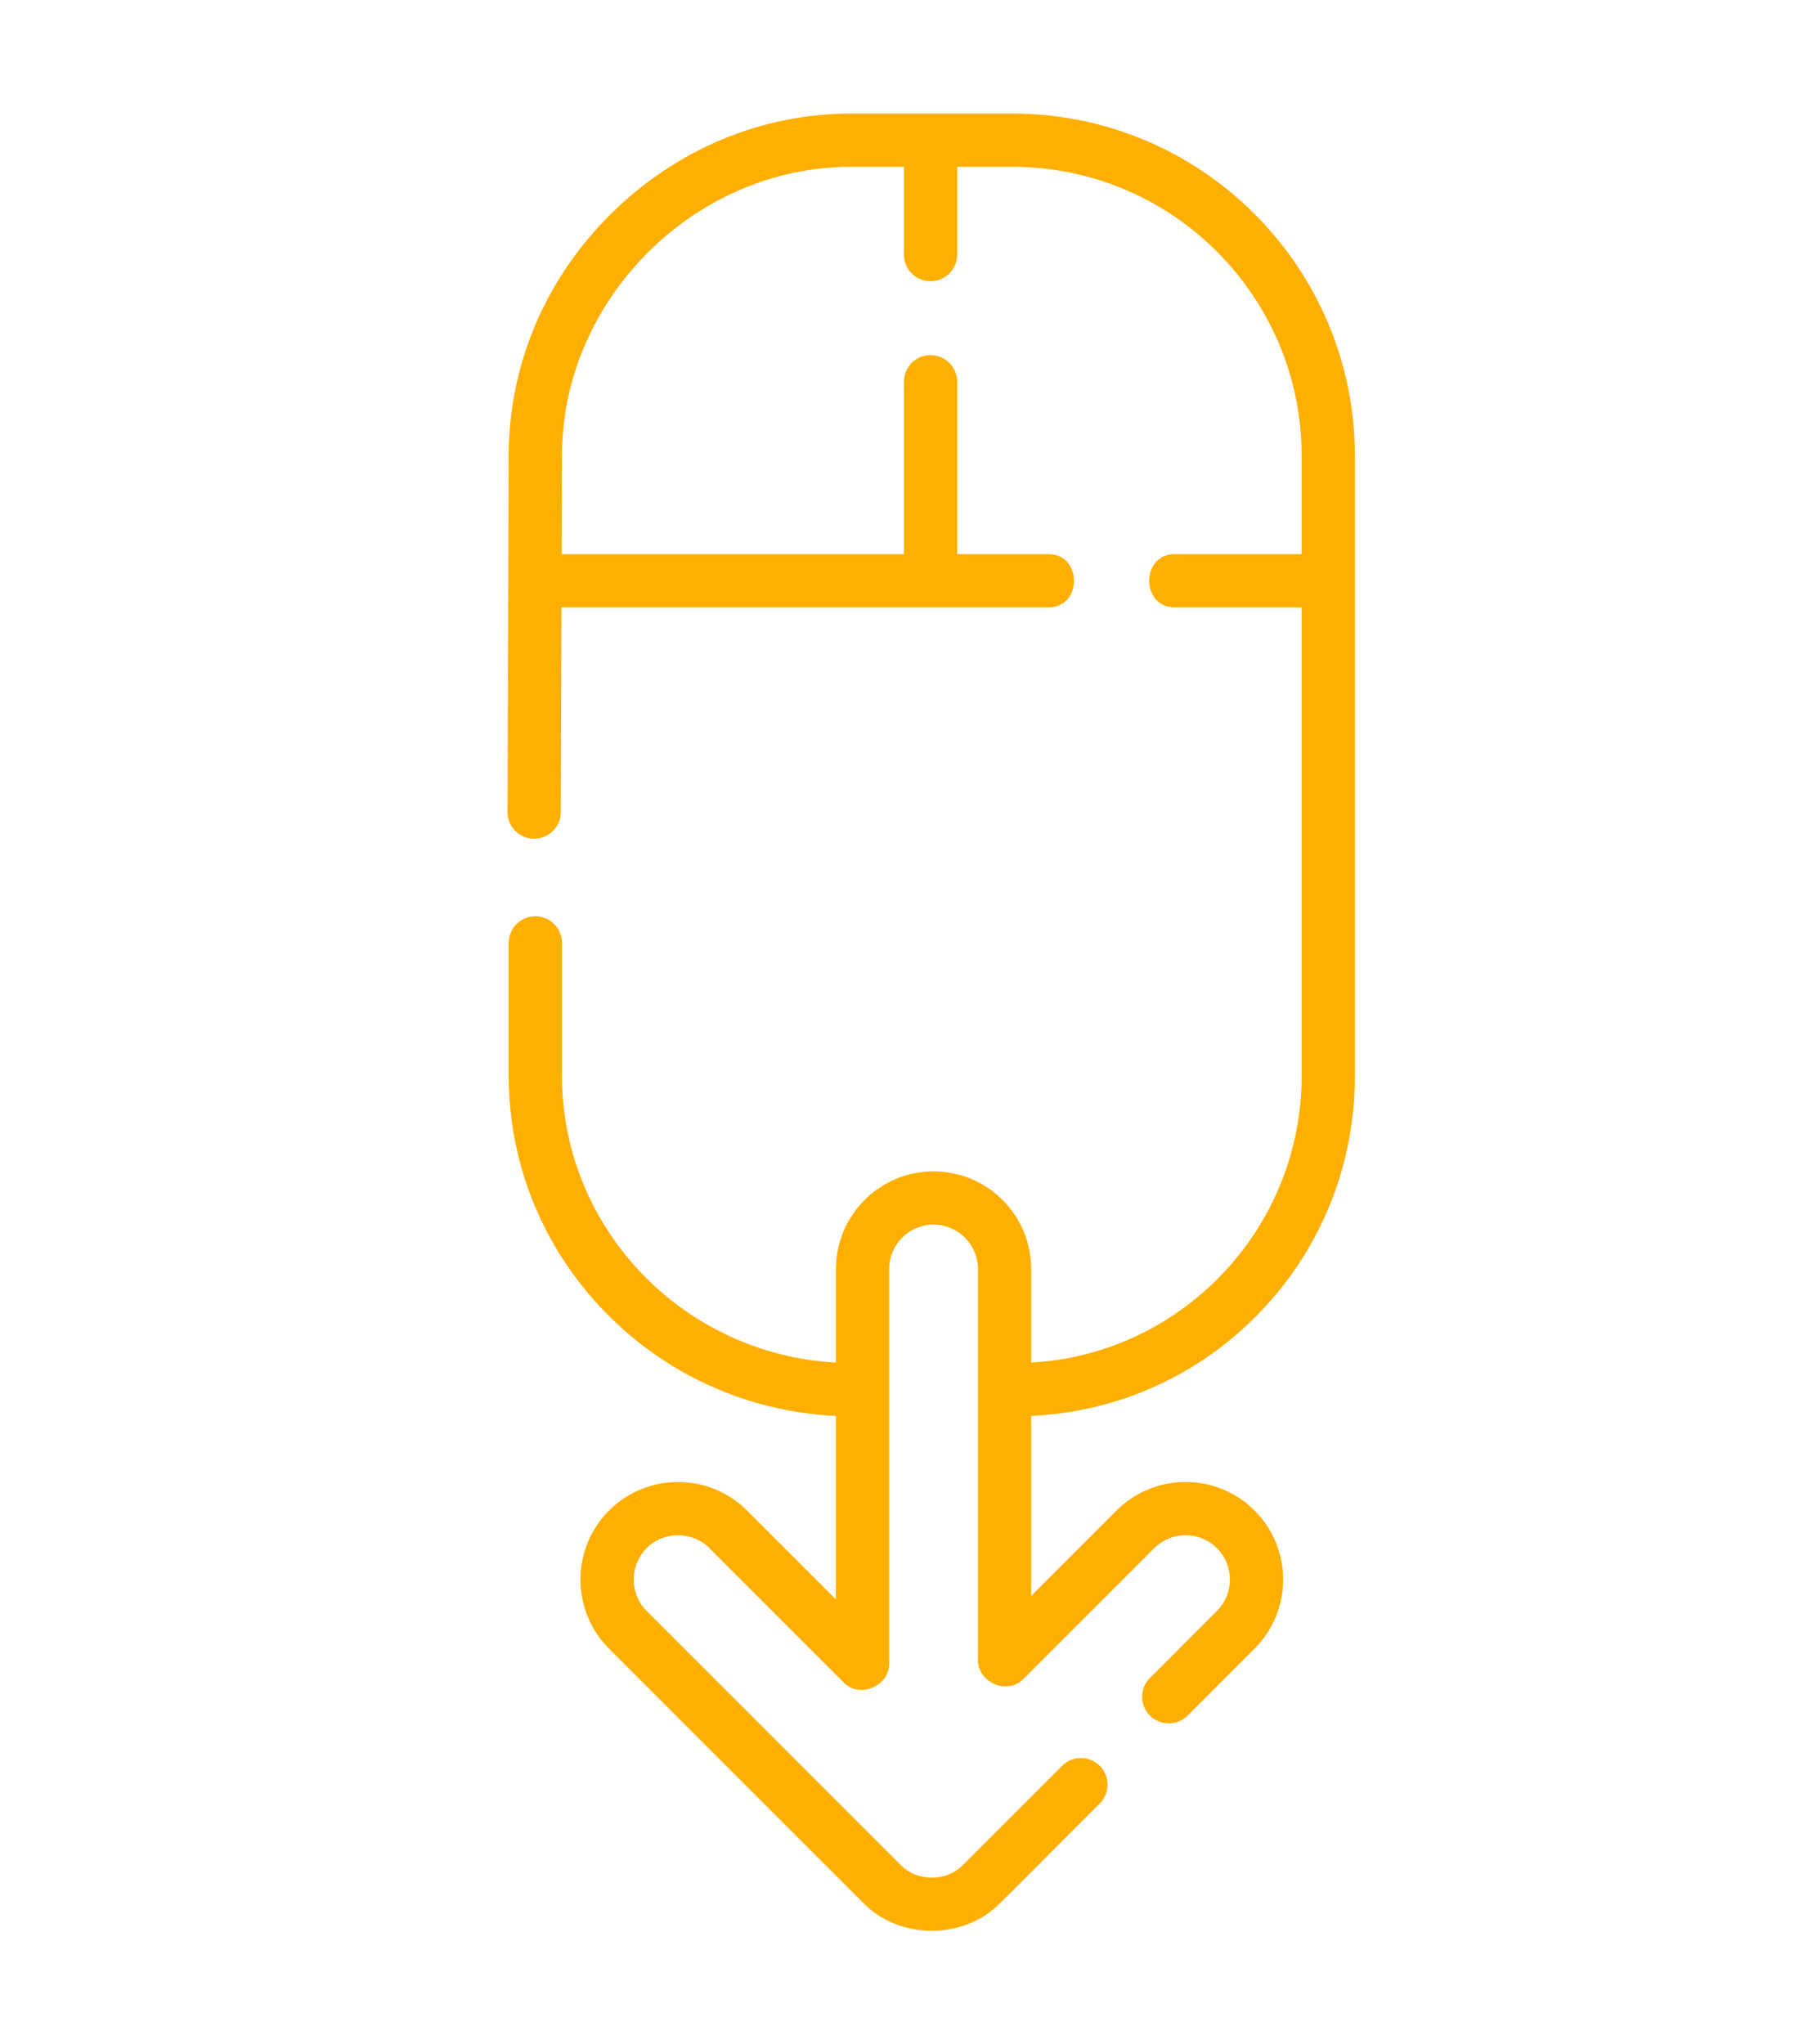 <svg width="80" height="90" viewBox="0 0 80 90" fill="none" xmlns="http://www.w3.org/2000/svg">
<g clip-path="url(#clip0_3747_31)" filter="url(#filter0_d_3747_31)">
<path d="M43.584 4H36.469C32.525 4 28.769 5.571 25.893 8.422C22.994 11.296 21.398 15.078 21.398 19.067L21.346 34.749C21.343 35.396 21.866 35.922 22.514 35.925H22.518C23.163 35.925 23.688 35.402 23.69 34.757L23.72 25.74H45.143C46.664 25.762 46.663 23.373 45.143 23.396H41.143V15.805C41.143 15.158 40.618 14.633 39.971 14.633C39.323 14.633 38.799 15.158 38.799 15.805V23.396H23.728L23.742 19.071C23.742 12.172 29.57 6.344 36.468 6.344H38.798V10.209C38.798 10.856 39.323 11.381 39.971 11.381C40.618 11.381 41.142 10.856 41.142 10.209V6.344H43.584C50.601 6.344 56.31 12.053 56.31 19.071V23.396H50.739C49.218 23.373 49.219 25.762 50.739 25.74H56.31V46.357C56.31 53.095 51.029 58.618 44.401 58.985V54.865C44.401 52.495 42.473 50.567 40.103 50.567C37.734 50.567 35.806 52.495 35.806 54.865V58.986C29.092 58.623 23.742 53.098 23.742 46.357V40.509C23.742 39.861 23.217 39.337 22.57 39.337C21.922 39.337 21.398 39.861 21.398 40.509V46.357C21.398 54.39 27.799 60.967 35.806 61.333V69.414L31.891 65.499C30.215 63.824 27.489 63.824 25.814 65.499C24.138 67.175 24.138 69.901 25.814 71.577L36.986 82.75C38.586 84.417 41.464 84.417 43.064 82.75L47.42 78.394C47.878 77.936 47.878 77.194 47.42 76.736C46.962 76.279 46.22 76.279 45.763 76.736L41.407 81.092C40.68 81.85 39.371 81.85 38.644 81.092L27.471 69.919C26.709 69.158 26.709 67.918 27.471 67.157C28.198 66.399 29.507 66.399 30.234 67.157L36.133 73.056C36.84 73.801 38.17 73.236 38.15 72.21V54.865C38.15 53.788 39.026 52.911 40.103 52.911C41.181 52.911 42.057 53.788 42.057 54.865V72.054C42.037 73.08 43.367 73.644 44.074 72.9L49.817 67.157C50.579 66.395 51.818 66.395 52.58 67.157C53.341 67.918 53.341 69.158 52.58 69.919L49.63 72.869C49.172 73.327 49.172 74.069 49.63 74.526C50.088 74.984 50.83 74.984 51.288 74.526L54.237 71.576C55.913 69.901 55.913 67.175 54.237 65.499C52.562 63.823 49.835 63.823 48.16 65.499L44.401 69.258V61.333C48.145 61.162 51.633 59.625 54.287 56.961C57.103 54.135 58.654 50.369 58.654 46.357V19.071C58.654 10.761 51.894 4 43.584 4V4Z" fill="#FFAF00"/>
</g>
<defs>
<filter id="filter0_d_3747_31" x="-4" y="0" width="90" height="90" filterUnits="userSpaceOnUse" color-interpolation-filters="sRGB">
<feFlood flood-opacity="0" result="BackgroundImageFix"/>
<feColorMatrix in="SourceAlpha" type="matrix" values="0 0 0 0 0 0 0 0 0 0 0 0 0 0 0 0 0 0 127 0" result="hardAlpha"/>
<feOffset dx="1" dy="1"/>
<feGaussianBlur stdDeviation="2.5"/>
<feColorMatrix type="matrix" values="0 0 0 0 1 0 0 0 0 0.829 0 0 0 0 0.454 0 0 0 1 0"/>
<feBlend mode="normal" in2="BackgroundImageFix" result="effect1_dropShadow_3747_31"/>
<feBlend mode="normal" in="SourceGraphic" in2="effect1_dropShadow_3747_31" result="shape"/>
</filter>
<clipPath id="clip0_3747_31">
<rect width="80" height="80" fill="white" transform="translate(0 4)"/>
</clipPath>
</defs>
</svg>
